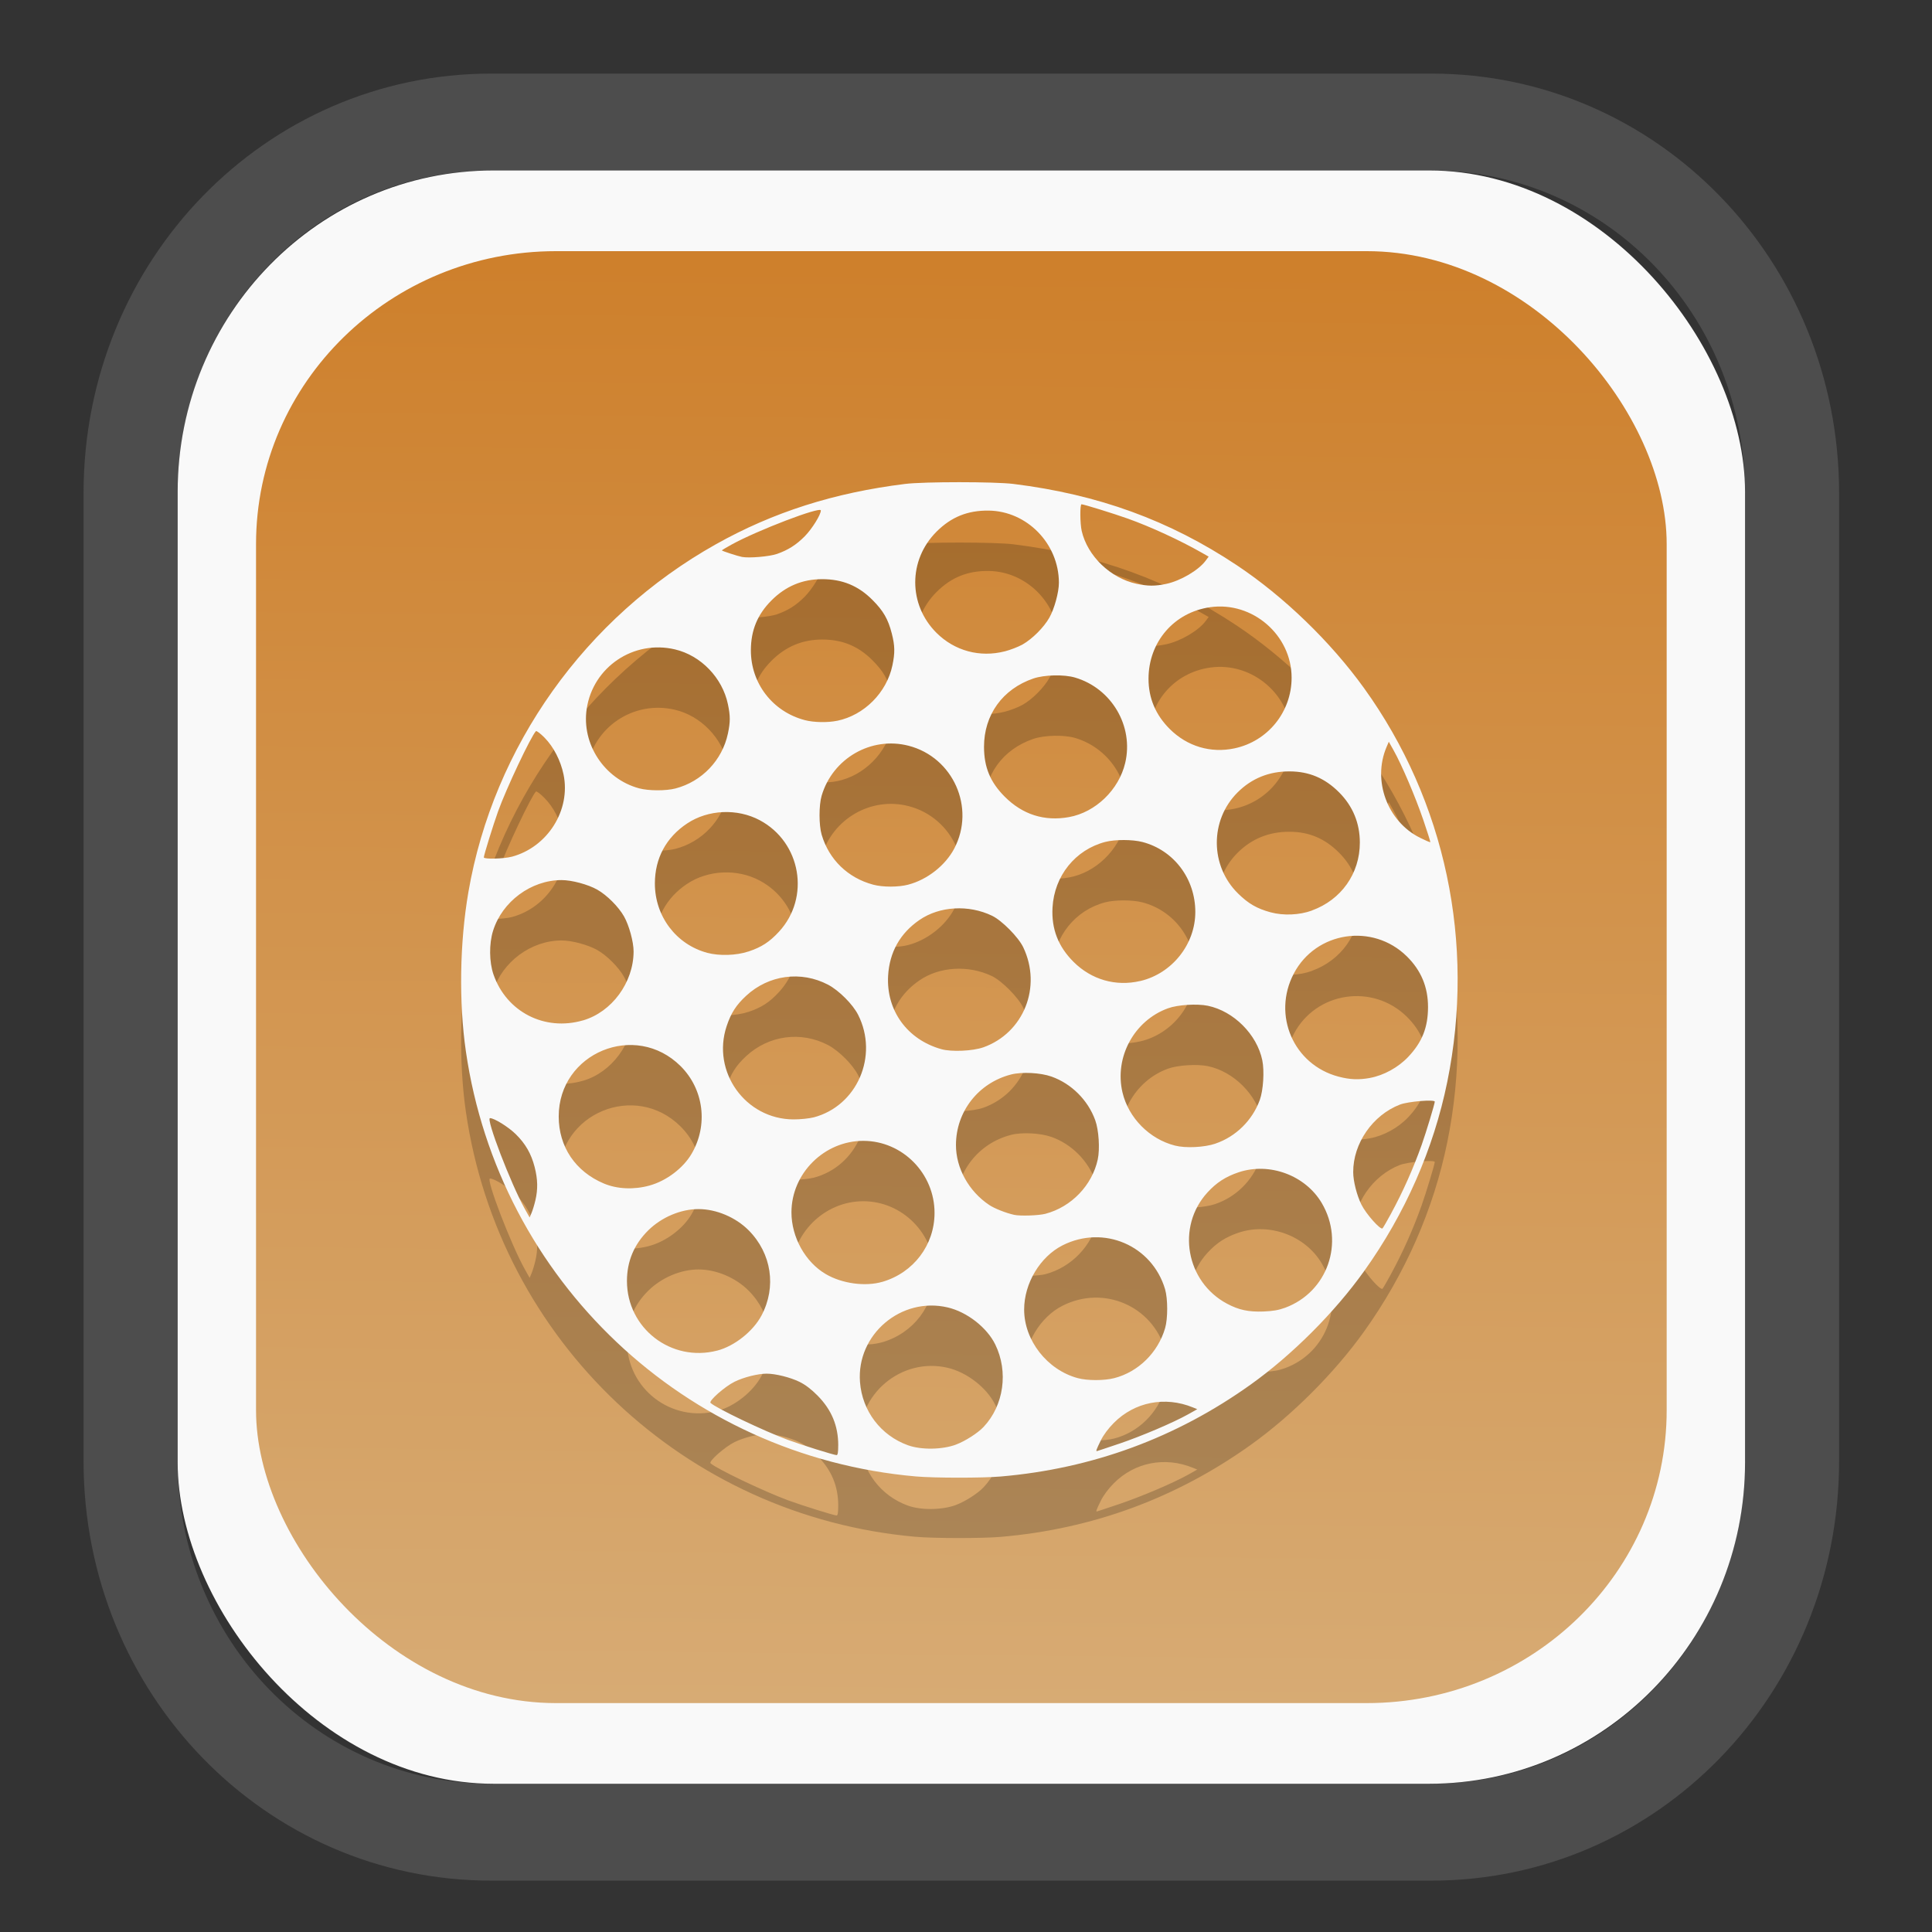 <?xml version="1.0" encoding="UTF-8" standalone="no"?>
<svg
   width="64"
   height="64"
   version="1.1"
   id="svg73"
   sodipodi:docname="scribus.svg"
   inkscape:version="1.3.2 (091e20ef0f, 2023-11-25)"
   xmlns:inkscape="http://www.inkscape.org/namespaces/inkscape"
   xmlns:sodipodi="http://sodipodi.sourceforge.net/DTD/sodipodi-0.dtd"
   xmlns:xlink="http://www.w3.org/1999/xlink"
   xmlns="http://www.w3.org/2000/svg"
   xmlns:svg="http://www.w3.org/2000/svg"
   xmlns:rdf="http://www.w3.org/1999/02/22-rdf-syntax-ns#"
   xmlns:cc="http://creativecommons.org/ns#"
   xmlns:dc="http://purl.org/dc/elements/1.1/">
  <rect width="100%" height="100%" fill="#333333" stroke="none"/>
  <sodipodi:namedview
     pagecolor="#f5f7fa"
     bordercolor="#666666"
     borderopacity="1"
     objecttolerance="10"
     gridtolerance="10"
     guidetolerance="10"
     inkscape:pageopacity="0"
     inkscape:pageshadow="2"
     inkscape:window-width="1377"
     inkscape:window-height="886"
     id="namedview75"
     showgrid="false"
     inkscape:zoom="4.4470387"
     inkscape:cx="30.35728"
     inkscape:cy="48.459214"
     inkscape:window-x="55"
     inkscape:window-y="98"
     inkscape:window-maximized="0"
     inkscape:current-layer="g877"
     inkscape:document-rotation="0"
     inkscape:pagecheckerboard="0"
     inkscape:showpageshadow="2"
     inkscape:deskcolor="#d1d1d1" />
  <defs
     id="defs29">
    <linearGradient
       id="linearGradient5"
       inkscape:collect="always">
      <stop
         style="stop-color:#ce802c;stop-opacity:1;"
         offset="0"
         id="stop5" />
      <stop
         style="stop-color:#d7ab74;stop-opacity:1;"
         offset="1"
         id="stop6" />
    </linearGradient>
    <inkscape:path-effect
       effect="powerclip"
       id="path-effect1980"
       is_visible="true"
       lpeversion="1"
       inverse="true"
       flatten="false"
       hide_clip="false"
       message="Use fill-rule evenodd on &lt;b&gt;fill and stroke&lt;/b&gt; dialog if no flatten result after convert clip to paths." />
    <clipPath
       clipPathUnits="userSpaceOnUse"
       id="clipPath1976">
      <rect
         x="9.678"
         y="9.925"
         width="43.343"
         height="44.613"
         rx="8.669"
         ry="8.923"
         fill="url(#linearGradient862)"
         stroke-width="2.968"
         id="rect1978"
         style="display:none;fill:#333333;fill-opacity:1"
         d="m 18.347,9.925 h 26.005 c 4.803,0 8.669,3.98 8.669,8.923 v 26.767 c 0,4.943 -3.866,8.923 -8.669,8.923 h -26.005 c -4.803,0 -8.669,-3.98 -8.669,-8.923 V 18.848 c 0,-4.943 3.866,-8.923 8.669,-8.923 z" />
      <path
         id="lpe_path-effect1980"
         style="fill:#333333;fill-opacity:1"
         class="powerclip"
         d="M 2.076,2.246 H 60.624 V 62.217 H 2.076 Z M 18.347,9.925 c -4.803,0 -8.669,3.98 -8.669,8.923 v 26.767 c 0,4.943 3.866,8.923 8.669,8.923 h 26.005 c 4.803,0 8.669,-3.98 8.669,-8.923 V 18.848 c 0,-4.943 -3.866,-8.923 -8.669,-8.923 z" />
    </clipPath>
    <linearGradient
       inkscape:collect="always"
       xlink:href="#linearGradient5"
       id="linearGradient6"
       x1="33.786"
       y1="12.971"
       x2="33.376"
       y2="52.289"
       gradientUnits="userSpaceOnUse"
       gradientTransform="matrix(1.1,0,0,1.1,-3.185,-3.234)" />
    <linearGradient
       id="d"
       y1="1050.34"
       y2="1038.36"
       gradientUnits="userSpaceOnUse"
       x2="0"
       gradientTransform="matrix(-2.577,0,0,2.581,52,-2661.74)">
      <stop
         stop-color="#c61423"
         id="stop7" />
      <stop
         offset="1"
         stop-color="#dc2b41"
         id="stop8" />
    </linearGradient>
  </defs>
  <g
     id="g877"
     transform="matrix(1.1,0,0,1.1,-3.185,-3.207)">
    <path
       d="m 18.347,7.246 c -6.244,0 -11.271,5.174 -11.271,11.602 v 26.767 c 0,6.427 5.027,11.602 11.271,11.602 h 26.005 c 6.244,0 11.271,-5.174 11.271,-11.602 V 18.848 c 0,-6.427 -5.027,-11.602 -11.271,-11.602 z"
       fill="url(#linearGradient910)"
       stroke-width="3.324"
       id="path33"
       style="fill:#4d4d4d;fill-opacity:1"
       clip-path="url(#clipPath1976)"
       inkscape:path-effect="#path-effect1980"
       inkscape:original-d="m 18.347203,7.2464043 c -6.244452,0 -11.2714308,5.1741617 -11.2714308,11.6016437 v 26.767119 c 0,6.427394 5.0268918,11.601644 11.2714308,11.601644 h 26.005262 c 6.244452,0 11.271431,-5.174161 11.271431,-11.601644 V 18.848048 c 0,-6.427393 -5.026893,-11.6016437 -11.271431,-11.6016437 z"
       transform="matrix(1.089,0,0,1.089,-2.294,-2.759)" />
    <rect
       x="8.246"
       y="8.049"
       width="47.201"
       height="48.584"
       rx="9.512"
       ry="9.678"
       fill="url(#linearGradient862)"
       stroke-width="3.232"
       id="rect35-7"
       style="opacity:1;fill:#f9f9f9;fill-opacity:1" />
    <rect
       x="10.606"
       y="10.479"
       width="42.481"
       height="43.725"
       rx="9.034"
       ry="8.82"
       fill="url(#linearGradient862)"
       stroke-width="2.909"
       id="rect35-7-3"
       style="fill:url(#linearGradient6)" />
    <path
       style="fill:#000000;stroke-width:0.04;opacity:0.2"
       d="M 30.475,49.196 C 23.525,48.588 17.923,43.294 16.925,36.392 c -0.214,-1.481 -0.186,-3.273 0.076,-4.793 0.756,-4.387 3.519,-8.269 7.455,-10.476 1.724,-0.966 3.557,-1.551 5.696,-1.816 0.566,-0.07 2.697,-0.07 3.262,0 2.557,0.317 4.698,1.097 6.729,2.449 1.419,0.945 2.824,2.303 3.831,3.701 2.452,3.405 3.356,7.684 2.506,11.856 -0.413,2.026 -1.268,3.972 -2.508,5.705 -0.888,1.242 -2.166,2.52 -3.408,3.408 -2.245,1.606 -4.77,2.535 -7.532,2.772 -0.558,0.048 -1.999,0.047 -2.558,-0.002 z M 28.139,48.262 c 0,-0.591 -0.2,-1.072 -0.624,-1.502 -0.19,-0.192 -0.368,-0.327 -0.544,-0.413 -0.279,-0.136 -0.722,-0.246 -0.987,-0.246 -0.264,0 -0.691,0.107 -0.967,0.243 -0.293,0.144 -0.785,0.578 -0.724,0.637 0.166,0.159 1.606,0.847 2.335,1.116 0.422,0.155 1.374,0.453 1.46,0.457 0.036,0.002 0.05,-0.082 0.05,-0.291 z m 8.449,-0.047 c 0.697,-0.237 1.636,-0.637 2.085,-0.888 l 0.278,-0.156 -0.133,-0.054 c -0.84,-0.343 -1.753,-0.164 -2.379,0.466 -0.171,0.172 -0.313,0.364 -0.397,0.536 -0.126,0.259 -0.147,0.315 -0.116,0.315 0.008,0 0.306,-0.099 0.662,-0.22 z m -4.899,0.02 c 0.275,-0.103 0.653,-0.345 0.827,-0.53 0.609,-0.646 0.753,-1.662 0.352,-2.482 -0.25,-0.512 -0.85,-0.98 -1.431,-1.116 -1.403,-0.331 -2.752,0.816 -2.643,2.246 0.066,0.872 0.625,1.609 1.444,1.904 0.4,0.144 1.035,0.135 1.451,-0.021 z m 4.761,-1.999 c 0.725,-0.187 1.316,-0.767 1.532,-1.504 0.085,-0.288 0.084,-0.887 -5.9e-4,-1.174 -0.391,-1.32 -1.851,-1.945 -3.086,-1.322 -0.677,0.342 -1.158,1.145 -1.158,1.934 0,0.93 0.695,1.818 1.616,2.066 0.29,0.078 0.793,0.078 1.097,-2.63e-4 z M 24.493,45.407 c 0.521,-0.135 1.084,-0.582 1.337,-1.061 0.454,-0.86 0.301,-1.866 -0.388,-2.561 -0.389,-0.392 -0.974,-0.64 -1.511,-0.64 -0.533,0 -1.11,0.244 -1.511,0.638 -0.428,0.421 -0.644,0.933 -0.644,1.528 0,1.425 1.334,2.454 2.718,2.095 z m 17.104,-1.291 c 1.278,-0.473 1.801,-1.969 1.103,-3.153 -0.494,-0.837 -1.576,-1.237 -2.505,-0.926 -0.389,0.131 -0.665,0.309 -0.937,0.607 -0.942,1.029 -0.65,2.69 0.589,3.35 0.355,0.189 0.648,0.252 1.099,0.235 0.28,-0.011 0.455,-0.041 0.65,-0.113 z m -12.126,-0.781 c 0.936,-0.275 1.566,-1.107 1.568,-2.072 0.002,-1.19 -0.964,-2.17 -2.142,-2.173 -1.178,-0.003 -2.167,0.98 -2.167,2.154 0,0.747 0.416,1.496 1.033,1.858 0.49,0.288 1.194,0.384 1.709,0.232 z m 15.32,-2.063 c 0.354,-0.652 0.663,-1.344 0.918,-2.061 0.13,-0.365 0.394,-1.236 0.394,-1.301 0,-0.073 -0.805,-0.006 -1.047,0.087 -0.823,0.318 -1.413,1.17 -1.409,2.037 0.001,0.27 0.108,0.694 0.246,0.973 0.14,0.284 0.579,0.779 0.638,0.717 0.019,-0.02 0.137,-0.224 0.261,-0.452 z M 19.018,40.883 c 0.079,-0.334 0.073,-0.637 -0.022,-1.005 -0.102,-0.398 -0.276,-0.702 -0.567,-0.988 -0.223,-0.219 -0.648,-0.484 -0.777,-0.484 -0.132,0 0.628,1.981 1.047,2.731 l 0.146,0.261 0.058,-0.137 c 0.032,-0.075 0.084,-0.245 0.115,-0.378 z m 15.363,0.403 c 0.78,-0.207 1.404,-0.857 1.573,-1.636 0.068,-0.315 0.032,-0.884 -0.076,-1.182 -0.219,-0.605 -0.715,-1.1 -1.318,-1.314 -0.331,-0.117 -0.888,-0.146 -1.214,-0.063 -0.984,0.252 -1.66,1.114 -1.662,2.122 -0.002,0.699 0.389,1.402 1.006,1.811 0.159,0.105 0.497,0.239 0.745,0.294 0.185,0.041 0.741,0.022 0.946,-0.032 z M 22.46,40.434 c 0.503,-0.139 1.009,-0.521 1.262,-0.953 0.506,-0.864 0.371,-1.943 -0.33,-2.641 -1.363,-1.356 -3.671,-0.403 -3.671,1.516 0,0.912 0.503,1.658 1.36,2.019 0.403,0.169 0.904,0.191 1.378,0.06 z m 17.037,-1.261 c 0.614,-0.208 1.113,-0.699 1.336,-1.312 0.107,-0.294 0.143,-0.874 0.076,-1.199 -0.162,-0.779 -0.861,-1.478 -1.64,-1.64 -0.325,-0.067 -0.905,-0.031 -1.199,0.076 -1.022,0.37 -1.62,1.476 -1.371,2.534 0.181,0.766 0.813,1.406 1.582,1.601 0.322,0.082 0.883,0.054 1.217,-0.059 z M 27.395,38.384 c 1.311,-0.341 1.967,-1.852 1.343,-3.089 -0.16,-0.317 -0.577,-0.734 -0.905,-0.907 -0.814,-0.427 -1.788,-0.296 -2.466,0.332 -0.303,0.28 -0.456,0.519 -0.588,0.913 -0.46,1.374 0.566,2.807 2.013,2.811 0.203,5.91e-4 0.47,-0.027 0.604,-0.061 z m 16.756,-1.189 c 0.414,-0.075 0.852,-0.316 1.153,-0.634 0.42,-0.445 0.595,-0.886 0.596,-1.5 9.9e-4,-0.603 -0.209,-1.105 -0.639,-1.528 -1.028,-1.01 -2.736,-0.75 -3.402,0.517 -0.658,1.253 -0.008,2.751 1.349,3.107 0.34,0.089 0.604,0.1 0.943,0.039 z M 32.506,36.276 c 1.221,-0.436 1.774,-1.824 1.203,-3.017 -0.146,-0.304 -0.641,-0.804 -0.938,-0.947 -0.707,-0.34 -1.581,-0.289 -2.186,0.127 -0.583,0.401 -0.902,0.968 -0.944,1.677 -0.061,1.047 0.575,1.926 1.604,2.214 0.305,0.086 0.945,0.057 1.261,-0.055 z M 20.448,35.464 c 0.871,-0.251 1.525,-1.14 1.528,-2.076 9.9e-4,-0.288 -0.136,-0.789 -0.289,-1.058 -0.165,-0.291 -0.513,-0.639 -0.804,-0.804 -0.275,-0.157 -0.771,-0.29 -1.078,-0.289 -0.917,0.002 -1.785,0.645 -2.061,1.527 -0.123,0.391 -0.117,0.942 0.013,1.317 0.392,1.126 1.538,1.715 2.691,1.382 z m 16.789,-1.188 c 0.955,-0.225 1.655,-1.105 1.655,-2.079 0,-1.003 -0.648,-1.861 -1.593,-2.107 -0.301,-0.078 -0.821,-0.079 -1.119,-0.002 -0.902,0.235 -1.534,1.021 -1.588,1.974 -0.036,0.642 0.169,1.174 0.63,1.635 0.541,0.541 1.276,0.752 2.014,0.578 z M 25.433,33.389 c 0.397,-0.133 0.633,-0.286 0.919,-0.595 0.954,-1.03 0.668,-2.696 -0.577,-3.36 -0.677,-0.361 -1.554,-0.322 -2.185,0.097 -0.633,0.42 -0.972,1.048 -0.973,1.806 -0.001,0.989 0.64,1.839 1.578,2.091 0.362,0.097 0.876,0.081 1.237,-0.04 z m 16.971,-1.237 c 0.884,-0.321 1.443,-1.113 1.443,-2.043 0,-0.586 -0.211,-1.098 -0.623,-1.512 -0.427,-0.429 -0.902,-0.631 -1.491,-0.633 -0.62,-0.003 -1.144,0.209 -1.571,0.636 -0.836,0.836 -0.829,2.211 0.017,3.041 0.311,0.306 0.57,0.455 0.978,0.566 0.388,0.105 0.869,0.085 1.248,-0.053 z M 30.244,31.375 c 0.573,-0.148 1.12,-0.578 1.389,-1.088 0.645,-1.229 -0.032,-2.75 -1.378,-3.096 -1.124,-0.289 -2.285,0.38 -2.616,1.506 -0.085,0.288 -0.084,0.887 5.91e-4,1.174 0.223,0.751 0.788,1.299 1.551,1.504 0.29,0.078 0.754,0.078 1.054,4.03e-4 z M 18.306,30.534 c 1.081,-0.288 1.784,-1.404 1.56,-2.479 -0.088,-0.42 -0.299,-0.83 -0.572,-1.107 -0.124,-0.126 -0.241,-0.214 -0.259,-0.196 -0.15,0.155 -0.893,1.727 -1.138,2.41 -0.15,0.417 -0.431,1.325 -0.431,1.392 0,0.059 0.598,0.044 0.841,-0.021 z m 27.45,-1.114 c -0.239,-0.698 -0.643,-1.645 -0.89,-2.085 l -0.148,-0.264 -0.069,0.162 c -0.429,1.009 0.025,2.238 1.008,2.729 0.162,0.081 0.302,0.141 0.31,0.133 0.008,-0.008 -0.087,-0.312 -0.212,-0.675 z m -10.667,-0.08 c 0.8,-0.145 1.501,-0.821 1.692,-1.632 0.261,-1.106 -0.409,-2.246 -1.511,-2.57 -0.332,-0.098 -0.924,-0.084 -1.254,0.028 -0.927,0.316 -1.489,1.095 -1.487,2.061 8.91e-4,0.611 0.188,1.061 0.621,1.496 0.54,0.542 1.197,0.751 1.939,0.617 z M 23.237,28.478 c 0.795,-0.207 1.409,-0.85 1.579,-1.652 0.075,-0.354 0.075,-0.531 1.54e-4,-0.886 -0.168,-0.798 -0.813,-1.466 -1.594,-1.65 -1.247,-0.294 -2.466,0.526 -2.658,1.787 -0.161,1.062 0.533,2.116 1.578,2.397 0.286,0.077 0.807,0.079 1.095,0.004 z m 16.835,-1.208 c 1.006,-0.213 1.72,-1.098 1.72,-2.129 0,-1.283 -1.178,-2.302 -2.452,-2.122 -1.088,0.154 -1.857,1.047 -1.857,2.157 0,0.582 0.214,1.088 0.64,1.512 0.525,0.523 1.232,0.734 1.949,0.582 z M 28.107,26.44 c 0.813,-0.168 1.491,-0.848 1.663,-1.668 0.08,-0.38 0.076,-0.593 -0.019,-0.963 -0.11,-0.432 -0.255,-0.682 -0.584,-1.011 -0.425,-0.426 -0.905,-0.623 -1.511,-0.623 -0.598,0 -1.102,0.212 -1.531,0.643 -0.419,0.422 -0.614,0.893 -0.617,1.491 -0.005,1 0.653,1.856 1.624,2.111 0.269,0.071 0.686,0.079 0.975,0.019 z m 5.044,-2.09 c 0.172,-0.044 0.415,-0.138 0.54,-0.209 0.291,-0.165 0.639,-0.513 0.804,-0.804 0.153,-0.269 0.29,-0.77 0.289,-1.058 -0.004,-1.174 -0.96,-2.154 -2.114,-2.169 -0.633,-0.008 -1.128,0.192 -1.571,0.634 -0.856,0.856 -0.855,2.201 0.002,3.051 0.544,0.54 1.304,0.745 2.05,0.554 z m 4.861,-2.032 c 0.437,-0.093 0.978,-0.411 1.193,-0.702 l 0.089,-0.12 -0.211,-0.12 c -0.657,-0.374 -1.538,-0.78 -2.225,-1.025 -0.423,-0.151 -1.327,-0.431 -1.392,-0.431 -0.051,0 -0.047,0.578 0.005,0.804 0.174,0.754 0.864,1.419 1.648,1.589 0.339,0.074 0.563,0.075 0.891,0.005 z M 26.294,21.415 c 0.336,-0.117 0.586,-0.277 0.839,-0.534 0.217,-0.221 0.482,-0.646 0.482,-0.775 0,-0.131 -1.91,0.598 -2.688,1.027 -0.161,0.088 -0.292,0.167 -0.292,0.175 0,0.018 0.47,0.171 0.604,0.197 0.214,0.042 0.829,-0.011 1.055,-0.09 z"
       id="path3-3-6" />
    <path
       style="opacity:1;fill:#f9f9f9;stroke-width:0.04"
       d="M 30.475,47.378 C 23.525,46.769 17.923,41.476 16.925,34.574 c -0.214,-1.481 -0.186,-3.273 0.076,-4.793 0.756,-4.387 3.519,-8.269 7.455,-10.476 1.724,-0.966 3.557,-1.551 5.696,-1.816 0.566,-0.07 2.697,-0.07 3.262,0 2.557,0.317 4.698,1.097 6.729,2.449 1.419,0.945 2.824,2.303 3.831,3.701 2.452,3.405 3.356,7.684 2.506,11.856 -0.413,2.026 -1.268,3.972 -2.508,5.705 -0.888,1.242 -2.166,2.52 -3.408,3.408 -2.245,1.606 -4.77,2.535 -7.532,2.772 -0.558,0.048 -1.999,0.047 -2.558,-0.002 z m -2.336,-0.934 c 0,-0.591 -0.2,-1.072 -0.624,-1.502 -0.19,-0.192 -0.368,-0.327 -0.544,-0.413 -0.279,-0.136 -0.722,-0.246 -0.987,-0.246 -0.264,0 -0.691,0.107 -0.967,0.243 -0.293,0.144 -0.785,0.578 -0.724,0.637 0.166,0.159 1.606,0.847 2.335,1.116 0.422,0.155 1.374,0.453 1.46,0.457 0.036,0.002 0.05,-0.082 0.05,-0.291 z m 8.449,-0.047 c 0.697,-0.237 1.636,-0.637 2.085,-0.888 l 0.278,-0.156 -0.133,-0.054 c -0.84,-0.343 -1.753,-0.164 -2.379,0.466 -0.171,0.172 -0.313,0.364 -0.397,0.536 -0.126,0.259 -0.147,0.315 -0.116,0.315 0.008,0 0.306,-0.099 0.662,-0.22 z m -4.899,0.02 c 0.275,-0.103 0.653,-0.345 0.827,-0.53 0.609,-0.646 0.753,-1.662 0.352,-2.482 -0.25,-0.512 -0.85,-0.98 -1.431,-1.116 -1.403,-0.331 -2.752,0.816 -2.643,2.246 0.066,0.872 0.625,1.609 1.444,1.904 0.4,0.144 1.035,0.135 1.451,-0.021 z m 4.761,-1.999 c 0.725,-0.187 1.316,-0.767 1.532,-1.504 0.085,-0.288 0.084,-0.887 -5.9e-4,-1.174 -0.391,-1.32 -1.851,-1.945 -3.086,-1.322 -0.677,0.342 -1.158,1.145 -1.158,1.934 0,0.93 0.695,1.818 1.616,2.066 0.29,0.078 0.793,0.078 1.097,-2.63e-4 z M 24.493,43.589 c 0.521,-0.135 1.084,-0.582 1.337,-1.061 0.454,-0.86 0.301,-1.866 -0.388,-2.561 -0.389,-0.392 -0.974,-0.64 -1.511,-0.64 -0.533,0 -1.11,0.244 -1.511,0.638 -0.428,0.421 -0.644,0.933 -0.644,1.528 0,1.425 1.334,2.454 2.718,2.095 z m 17.104,-1.291 c 1.278,-0.473 1.801,-1.969 1.103,-3.153 -0.494,-0.837 -1.576,-1.237 -2.505,-0.926 -0.389,0.131 -0.665,0.309 -0.937,0.607 -0.942,1.029 -0.65,2.69 0.589,3.35 0.355,0.189 0.648,0.252 1.099,0.235 0.28,-0.011 0.455,-0.041 0.65,-0.113 z m -12.126,-0.781 c 0.936,-0.275 1.566,-1.107 1.568,-2.072 0.002,-1.19 -0.964,-2.17 -2.142,-2.173 -1.178,-0.003 -2.167,0.98 -2.167,2.154 0,0.747 0.416,1.496 1.033,1.858 0.49,0.288 1.194,0.384 1.709,0.232 z m 15.32,-2.063 c 0.354,-0.652 0.663,-1.344 0.918,-2.061 0.13,-0.365 0.394,-1.236 0.394,-1.301 0,-0.073 -0.805,-0.006 -1.047,0.087 -0.823,0.318 -1.413,1.17 -1.409,2.037 0.001,0.27 0.108,0.694 0.246,0.973 0.14,0.284 0.579,0.779 0.638,0.717 0.019,-0.02 0.137,-0.224 0.261,-0.452 z M 19.018,39.065 c 0.079,-0.334 0.073,-0.637 -0.022,-1.005 -0.102,-0.398 -0.276,-0.702 -0.567,-0.988 -0.223,-0.219 -0.648,-0.484 -0.777,-0.484 -0.132,0 0.628,1.981 1.047,2.731 l 0.146,0.261 0.058,-0.137 c 0.032,-0.075 0.084,-0.245 0.115,-0.378 z m 15.363,0.403 c 0.78,-0.207 1.404,-0.857 1.573,-1.636 0.068,-0.315 0.032,-0.884 -0.076,-1.182 -0.219,-0.605 -0.715,-1.1 -1.318,-1.314 -0.331,-0.117 -0.888,-0.146 -1.214,-0.063 -0.984,0.252 -1.66,1.114 -1.662,2.122 -0.002,0.699 0.389,1.402 1.006,1.811 0.159,0.105 0.497,0.239 0.745,0.294 0.185,0.041 0.741,0.022 0.946,-0.032 z M 22.46,38.616 c 0.503,-0.139 1.009,-0.521 1.262,-0.953 0.506,-0.864 0.371,-1.943 -0.33,-2.641 -1.363,-1.356 -3.671,-0.403 -3.671,1.516 0,0.912 0.503,1.658 1.36,2.019 0.403,0.169 0.904,0.191 1.378,0.06 z m 17.037,-1.261 c 0.614,-0.208 1.113,-0.699 1.336,-1.312 0.107,-0.294 0.143,-0.874 0.076,-1.199 -0.162,-0.779 -0.861,-1.478 -1.64,-1.64 -0.325,-0.067 -0.905,-0.031 -1.199,0.076 -1.022,0.37 -1.62,1.476 -1.371,2.534 0.181,0.766 0.813,1.406 1.582,1.601 0.322,0.082 0.883,0.054 1.217,-0.059 z M 27.395,36.566 c 1.311,-0.341 1.967,-1.852 1.343,-3.089 -0.16,-0.317 -0.577,-0.734 -0.905,-0.907 -0.814,-0.427 -1.788,-0.296 -2.466,0.332 -0.303,0.28 -0.456,0.519 -0.588,0.913 -0.46,1.374 0.566,2.807 2.013,2.811 0.203,5.91e-4 0.47,-0.027 0.604,-0.061 z m 16.756,-1.189 c 0.414,-0.075 0.852,-0.316 1.153,-0.634 0.42,-0.445 0.595,-0.886 0.596,-1.5 9.9e-4,-0.603 -0.209,-1.105 -0.639,-1.528 -1.028,-1.01 -2.736,-0.75 -3.402,0.517 -0.658,1.253 -0.008,2.751 1.349,3.107 0.34,0.089 0.604,0.1 0.943,0.039 z M 32.506,34.457 c 1.221,-0.436 1.774,-1.824 1.203,-3.017 -0.146,-0.304 -0.641,-0.804 -0.938,-0.947 -0.707,-0.34 -1.581,-0.289 -2.186,0.127 -0.583,0.401 -0.902,0.968 -0.944,1.677 -0.061,1.047 0.575,1.926 1.604,2.214 0.305,0.086 0.945,0.057 1.261,-0.055 z M 20.448,33.646 c 0.871,-0.251 1.525,-1.14 1.528,-2.076 9.9e-4,-0.288 -0.136,-0.789 -0.289,-1.058 -0.165,-0.291 -0.513,-0.639 -0.804,-0.804 -0.275,-0.157 -0.771,-0.29 -1.078,-0.289 -0.917,0.002 -1.785,0.645 -2.061,1.527 -0.123,0.391 -0.117,0.942 0.013,1.317 0.392,1.126 1.538,1.715 2.691,1.382 z m 16.789,-1.188 c 0.955,-0.225 1.655,-1.105 1.655,-2.079 0,-1.003 -0.648,-1.861 -1.593,-2.107 -0.301,-0.078 -0.821,-0.079 -1.119,-0.002 -0.902,0.235 -1.534,1.021 -1.588,1.974 -0.036,0.642 0.169,1.174 0.63,1.635 0.541,0.541 1.276,0.752 2.014,0.578 z M 25.433,31.571 c 0.397,-0.133 0.633,-0.286 0.919,-0.595 0.954,-1.03 0.668,-2.696 -0.577,-3.36 -0.677,-0.361 -1.554,-0.322 -2.185,0.097 -0.633,0.42 -0.972,1.048 -0.973,1.806 -0.001,0.989 0.64,1.839 1.578,2.091 0.362,0.097 0.876,0.081 1.237,-0.04 z m 16.971,-1.237 c 0.884,-0.321 1.443,-1.113 1.443,-2.043 0,-0.586 -0.211,-1.098 -0.623,-1.512 -0.427,-0.429 -0.902,-0.631 -1.491,-0.633 -0.62,-0.003 -1.144,0.209 -1.571,0.636 -0.836,0.836 -0.829,2.211 0.017,3.041 0.311,0.306 0.57,0.455 0.978,0.566 0.388,0.105 0.869,0.085 1.248,-0.053 z M 30.244,29.557 c 0.573,-0.148 1.12,-0.578 1.389,-1.088 0.645,-1.229 -0.032,-2.75 -1.378,-3.096 -1.124,-0.289 -2.285,0.38 -2.616,1.506 -0.085,0.288 -0.084,0.887 5.91e-4,1.174 0.223,0.751 0.788,1.299 1.551,1.504 0.29,0.078 0.754,0.078 1.054,4.03e-4 z M 18.306,28.716 c 1.081,-0.288 1.784,-1.404 1.56,-2.479 -0.088,-0.42 -0.299,-0.83 -0.572,-1.107 -0.124,-0.126 -0.241,-0.214 -0.259,-0.196 -0.15,0.155 -0.893,1.727 -1.138,2.41 -0.15,0.417 -0.431,1.325 -0.431,1.392 0,0.059 0.598,0.044 0.841,-0.021 z M 45.756,27.602 C 45.517,26.904 45.113,25.957 44.867,25.517 l -0.148,-0.264 -0.069,0.162 c -0.429,1.009 0.025,2.238 1.008,2.729 0.162,0.081 0.302,0.141 0.31,0.133 0.008,-0.008 -0.087,-0.312 -0.212,-0.675 z m -10.667,-0.08 c 0.8,-0.145 1.501,-0.821 1.692,-1.632 0.261,-1.106 -0.409,-2.246 -1.511,-2.57 -0.332,-0.098 -0.924,-0.084 -1.254,0.028 -0.927,0.316 -1.489,1.095 -1.487,2.061 8.91e-4,0.611 0.188,1.061 0.621,1.496 0.54,0.542 1.197,0.751 1.939,0.617 z M 23.237,26.66 c 0.795,-0.207 1.409,-0.85 1.579,-1.652 0.075,-0.354 0.075,-0.531 1.54e-4,-0.886 -0.168,-0.798 -0.813,-1.466 -1.594,-1.65 -1.247,-0.294 -2.466,0.526 -2.658,1.787 -0.161,1.062 0.533,2.116 1.578,2.397 0.286,0.077 0.807,0.079 1.095,0.004 z m 16.835,-1.208 c 1.006,-0.213 1.72,-1.098 1.72,-2.129 0,-1.283 -1.178,-2.302 -2.452,-2.122 -1.088,0.154 -1.857,1.047 -1.857,2.157 0,0.582 0.214,1.088 0.64,1.512 0.525,0.523 1.232,0.734 1.949,0.582 z M 28.107,24.622 c 0.813,-0.168 1.491,-0.848 1.663,-1.668 0.08,-0.38 0.076,-0.593 -0.019,-0.963 -0.11,-0.432 -0.255,-0.682 -0.584,-1.011 -0.425,-0.426 -0.905,-0.623 -1.511,-0.623 -0.598,0 -1.102,0.212 -1.531,0.643 -0.419,0.422 -0.614,0.893 -0.617,1.491 -0.005,1 0.653,1.856 1.624,2.111 0.269,0.071 0.686,0.079 0.975,0.019 z m 5.044,-2.09 c 0.172,-0.044 0.415,-0.138 0.54,-0.209 0.291,-0.165 0.639,-0.513 0.804,-0.804 0.153,-0.269 0.29,-0.77 0.289,-1.058 -0.004,-1.174 -0.96,-2.154 -2.114,-2.169 -0.633,-0.008 -1.128,0.192 -1.571,0.634 -0.856,0.856 -0.855,2.201 0.002,3.051 0.544,0.54 1.304,0.745 2.05,0.554 z m 4.861,-2.032 c 0.437,-0.093 0.978,-0.411 1.193,-0.702 l 0.089,-0.12 -0.211,-0.12 c -0.657,-0.374 -1.538,-0.78 -2.225,-1.025 -0.423,-0.151 -1.327,-0.431 -1.392,-0.431 -0.051,0 -0.047,0.578 0.005,0.804 0.174,0.754 0.864,1.419 1.648,1.589 0.339,0.074 0.563,0.075 0.891,0.005 z M 26.294,19.597 c 0.336,-0.117 0.586,-0.277 0.839,-0.534 0.217,-0.221 0.482,-0.646 0.482,-0.775 0,-0.131 -1.91,0.598 -2.688,1.027 -0.161,0.088 -0.292,0.167 -0.292,0.175 0,0.018 0.47,0.171 0.604,0.197 0.214,0.042 0.829,-0.011 1.055,-0.09 z"
       id="path3-3" />
    <path
       style="fill:#f5f7fa;stroke-width:0.204;fill-opacity:1"
       d=""
       id="path3" />
  </g>
</svg>
